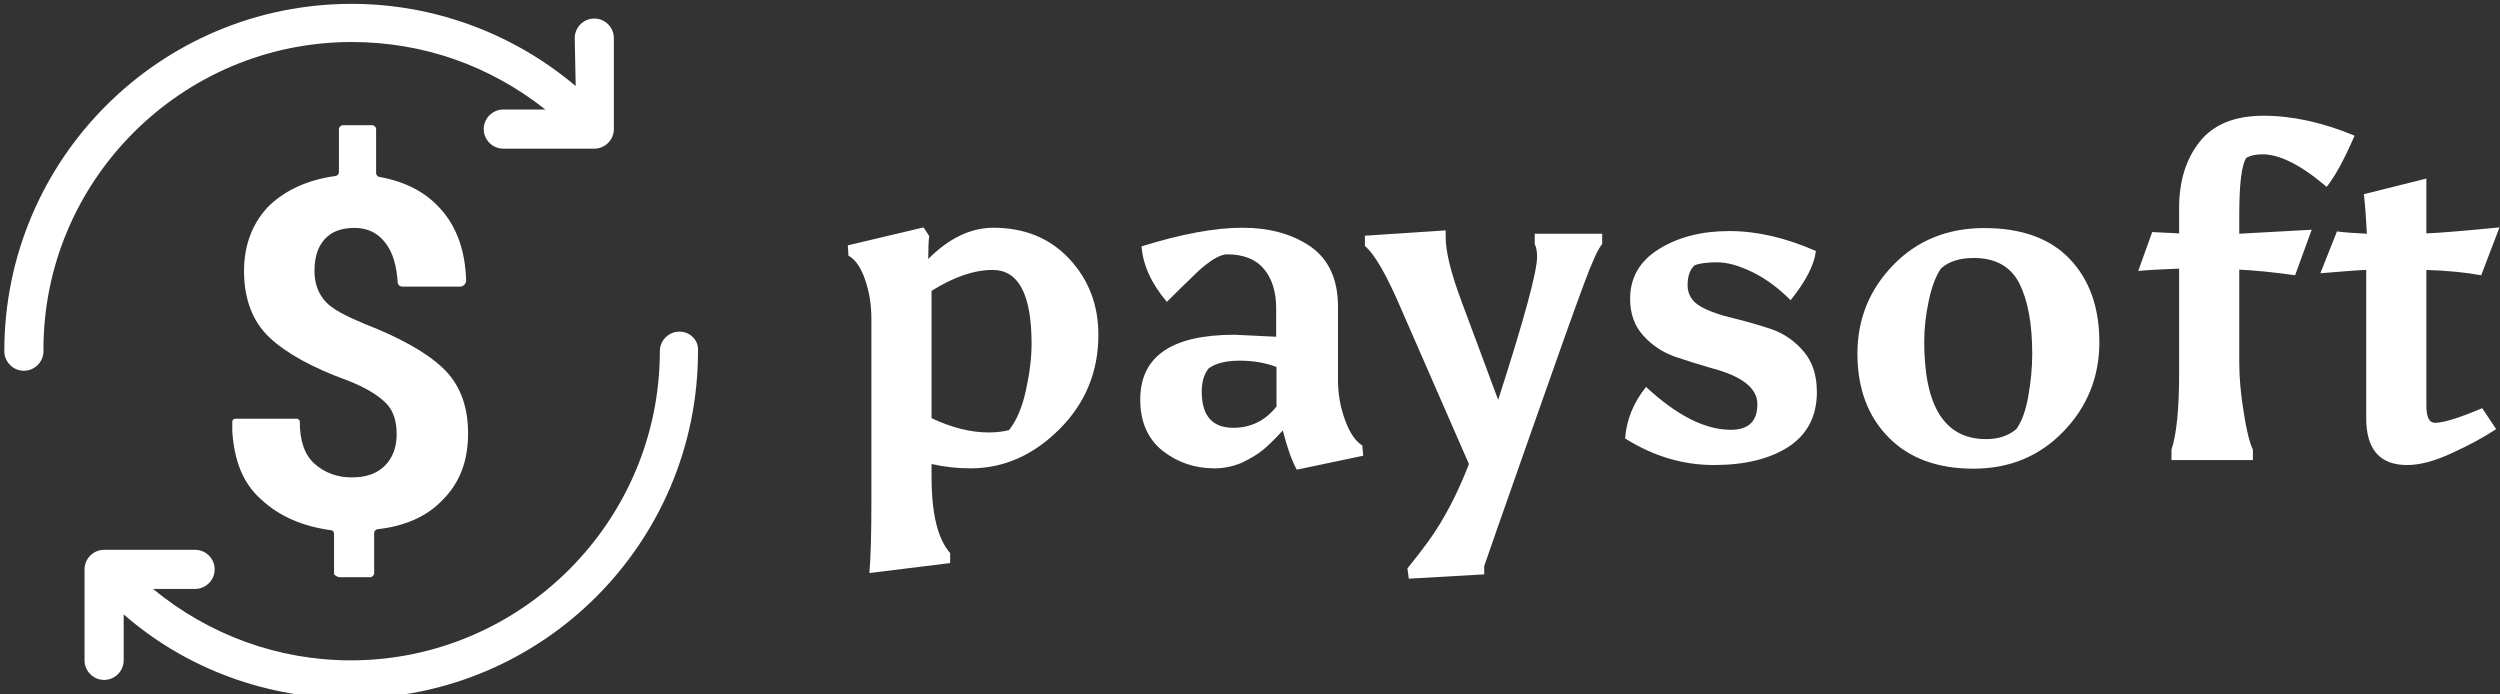 <svg data-v-d3f97b9e="" xmlns="http://www.w3.org/2000/svg" viewBox="0 0 324 90"><rect x="0" y="0" width="324" height="90" fill="#333333" stroke="none"/><!----><!----><!----><g data-v-d3f97b9e="" id="0fe95ead-c9ba-4e7e-a4b4-a938bd4b4af6" fill="white" transform="matrix(4.307,0,0,4.307,106.903,2.381)"><path d="M4.93 12.46L4.93 12.46L4.93 12.46Q5.26 12.46 5.54 12.39L5.54 12.39L5.54 12.39Q5.88 11.97 6.05 11.19L6.05 11.19L6.05 11.19Q6.22 10.42 6.22 9.79L6.22 9.79L6.22 9.79Q6.22 7.57 5.05 7.57L5.05 7.57L5.05 7.57Q4.21 7.57 3.21 8.20L3.21 8.20L3.21 12.03L3.21 12.03Q4.12 12.46 4.93 12.46ZM1.40 14.55L1.40 14.55L1.40 9.03L1.40 9.03Q1.40 8.41 1.21 7.86L1.21 7.86L1.21 7.86Q1.02 7.31 0.71 7.14L0.71 7.14L0.69 6.83L2.97 6.29L3.14 6.55L3.14 6.55Q3.11 6.76 3.11 7.24L3.11 7.24L3.11 7.24Q4.05 6.30 5.07 6.30L5.07 6.30L5.07 6.30Q6.48 6.30 7.36 7.24L7.36 7.24L7.36 7.24Q8.23 8.18 8.23 9.52L8.23 9.52L8.23 9.52Q8.23 11.19 7.06 12.36L7.06 12.36L7.06 12.36Q5.88 13.54 4.38 13.54L4.38 13.54L4.38 13.54Q3.78 13.54 3.21 13.41L3.21 13.41L3.21 13.79L3.21 13.79Q3.21 15.46 3.77 16.09L3.77 16.09L3.77 16.39L1.34 16.69L1.34 16.69Q1.40 15.96 1.40 14.55ZM13.59 11.68L13.59 10.49L13.59 10.49Q13.09 10.30 12.48 10.30L12.48 10.30L12.48 10.30Q11.87 10.30 11.55 10.53L11.55 10.53L11.55 10.53Q11.34 10.79 11.34 11.23L11.34 11.23L11.34 11.23Q11.34 12.32 12.29 12.32L12.29 12.32L12.29 12.32Q13.08 12.32 13.59 11.68L13.59 11.68ZM11.72 13.54L11.72 13.54L11.72 13.54Q10.84 13.54 10.16 13.01L10.16 13.01L10.16 13.01Q9.49 12.47 9.49 11.47L9.49 11.47L9.49 11.47Q9.49 9.52 12.33 9.52L12.33 9.52L13.58 9.58L13.58 8.72L13.58 8.72Q13.58 7.99 13.22 7.55L13.22 7.55L13.22 7.55Q12.85 7.10 12.10 7.10L12.10 7.10L12.10 7.10Q11.93 7.10 11.66 7.27L11.66 7.27L11.66 7.27Q11.40 7.45 11.21 7.63L11.21 7.63L11.21 7.63Q10.64 8.18 10.29 8.53L10.29 8.53L10.29 8.53Q9.59 7.70 9.53 6.86L9.53 6.86L9.53 6.86Q11.33 6.30 12.56 6.30L12.56 6.30L12.56 6.30Q13.79 6.30 14.62 6.87L14.62 6.87L14.62 6.87Q15.44 7.45 15.44 8.68L15.44 8.68L15.44 10.88L15.44 10.88Q15.44 11.51 15.65 12.08L15.65 12.08L15.65 12.08Q15.86 12.66 16.17 12.85L16.17 12.85L16.20 13.16L14.20 13.58L14.20 13.58Q13.97 13.16 13.78 12.40L13.78 12.40L13.78 12.40Q13.41 12.80 13.19 12.98L13.19 12.98L13.19 12.98Q12.96 13.17 12.57 13.36L12.57 13.36L12.57 13.36Q12.17 13.54 11.72 13.54ZM18.68 6.38L18.68 6.58L18.68 6.58Q18.68 7.25 19.17 8.55L19.17 8.55L20.26 11.48L20.26 11.48Q21.43 7.85 21.43 7.18L21.43 7.18L21.43 7.15L21.43 7.15Q21.43 6.94 21.36 6.79L21.36 6.79L21.36 6.48L23.39 6.48L23.39 6.79L23.39 6.79Q23.21 6.99 22.83 8.02L22.83 8.02L22.83 8.02Q22.44 9.06 21.16 12.71L21.16 12.71L21.16 12.71Q19.88 16.35 19.84 16.48L19.84 16.48L19.84 16.73L17.57 16.86L17.53 16.55L17.53 16.55Q17.92 16.07 18.17 15.72L18.17 15.72L18.17 15.72Q18.86 14.76 19.38 13.41L19.38 13.41L17.37 8.81L17.37 8.81Q16.69 7.21 16.25 6.85L16.25 6.85L16.25 6.54L18.68 6.38ZM27.26 12.38L27.26 12.38L27.26 12.38Q28.06 12.38 28.06 11.61L28.06 11.61L28.06 11.61Q28.06 10.89 26.70 10.53L26.70 10.53L26.70 10.53Q26.14 10.37 25.58 10.18L25.58 10.18L25.58 10.18Q25.02 9.98 24.63 9.55L24.63 9.55L24.63 9.55Q24.23 9.11 24.23 8.44L24.23 8.44L24.23 8.44Q24.23 7.48 25.10 6.94L25.10 6.94L25.10 6.94Q25.97 6.40 27.22 6.40L27.22 6.40L27.22 6.40Q28.46 6.40 29.82 7.00L29.82 7.00L29.82 7.00Q29.75 7.62 29.06 8.48L29.06 8.48L29.06 8.48Q28.50 7.92 27.90 7.63L27.90 7.63L27.90 7.63Q27.30 7.34 26.85 7.34L26.85 7.34L26.85 7.34Q26.40 7.34 26.17 7.43L26.17 7.43L26.17 7.43Q25.96 7.62 25.96 8.03L25.96 8.03L25.96 8.03Q25.96 8.44 26.35 8.67L26.35 8.67L26.35 8.67Q26.75 8.89 27.33 9.02L27.33 9.02L27.33 9.02Q27.90 9.16 28.48 9.35L28.48 9.35L28.48 9.35Q29.05 9.55 29.45 10.02L29.45 10.02L29.45 10.02Q29.85 10.49 29.85 11.24L29.85 11.24L29.85 11.24Q29.85 12.33 29.00 12.89L29.00 12.89L29.00 12.89Q28.15 13.44 26.75 13.44L26.75 13.44L26.75 13.44Q25.35 13.44 24.08 12.64L24.08 12.64L24.08 12.64Q24.14 11.80 24.71 11.09L24.71 11.09L24.71 11.09Q26.10 12.38 27.26 12.38ZM34.56 13.55L34.56 13.55L34.56 13.55Q32.93 13.55 32.00 12.60L32.00 12.60L32.00 12.60Q31.07 11.65 31.07 10.09L31.07 10.09L31.07 10.09Q31.07 8.54 32.14 7.43L32.14 7.43L32.14 7.43Q33.22 6.31 34.89 6.31L34.89 6.31L34.89 6.31Q36.57 6.31 37.46 7.24L37.46 7.24L37.46 7.24Q38.35 8.18 38.35 9.74L38.35 9.74L38.35 9.74Q38.35 11.31 37.27 12.43L37.27 12.43L37.27 12.43Q36.19 13.55 34.56 13.55ZM36.33 10.09L36.33 10.09L36.33 10.09Q36.33 8.74 35.94 7.97L35.94 7.97L35.94 7.97Q35.55 7.21 34.57 7.21L34.57 7.21L34.57 7.21Q33.94 7.21 33.59 7.52L33.59 7.52L33.59 7.52Q33.36 7.84 33.22 8.48L33.22 8.48L33.22 8.48Q33.08 9.13 33.08 9.73L33.08 9.73L33.08 9.73Q33.08 12.66 34.94 12.66L34.94 12.66L34.94 12.66Q35.50 12.66 35.85 12.36L35.85 12.36L35.85 12.36Q36.09 12.04 36.21 11.38L36.21 11.38L36.21 11.38Q36.33 10.71 36.33 10.09ZM42.56 7.56L42.56 10.37L42.56 10.37Q42.56 11.03 42.69 11.83L42.69 11.83L42.69 11.83Q42.81 12.63 42.97 12.98L42.97 12.98L42.97 13.29L40.52 13.29L40.52 12.98L40.52 12.98Q40.75 12.28 40.75 10.70L40.75 10.70L40.75 7.53L40.75 7.53Q39.93 7.56 39.52 7.60L39.52 7.60L39.94 6.43L40.75 6.47L40.75 5.71L40.75 5.71Q40.75 4.49 41.37 3.71L41.37 3.71L41.37 3.71Q41.99 2.93 43.29 2.93L43.29 2.93L43.29 2.93Q44.59 2.93 46.03 3.53L46.03 3.53L46.03 3.53Q45.56 4.61 45.19 5.07L45.19 5.07L45.19 5.07Q44.04 4.09 43.26 4.09L43.26 4.09L43.26 4.09Q42.95 4.09 42.77 4.20L42.77 4.20L42.77 4.20Q42.56 4.52 42.56 5.91L42.56 5.91L42.56 6.48L42.56 6.48Q43.18 6.45 44.74 6.36L44.74 6.36L44.24 7.73L44.24 7.73Q43.33 7.60 42.56 7.56L42.56 7.56ZM48.19 7.57L48.19 11.66L48.19 11.66Q48.19 12.17 48.45 12.17L48.45 12.17L48.45 12.17Q48.83 12.17 49.87 11.73L49.87 11.73L50.29 12.36L50.29 12.36Q49.73 12.73 48.96 13.08L48.96 13.08L48.96 13.08Q48.19 13.44 47.61 13.44L47.61 13.44L47.61 13.44Q46.38 13.44 46.38 12.03L46.38 12.03L46.38 7.57L46.38 7.57Q46.17 7.57 45.00 7.67L45.00 7.67L45.50 6.41L45.50 6.41Q45.75 6.45 46.40 6.48L46.40 6.48L46.40 6.48Q46.37 5.84 46.31 5.29L46.31 5.29L48.19 4.82L48.19 6.47L48.19 6.47Q48.75 6.45 50.39 6.29L50.39 6.29L49.84 7.73L49.84 7.73Q49.13 7.60 48.19 7.57L48.19 7.57Z"></path></g><!----><g data-v-d3f97b9e="" id="bfa90b93-dc41-44a1-9293-81eff1faec47" transform="matrix(1.268,0,0,1.268,-0.074,-0.134)" stroke="none" fill="white"><path d="M34.8 59.1h3.1c.2 0 .4-.2.4-.4v-4.1c0-.2.1-.3.3-.4 2.8-.3 5.1-1.3 6.7-3 1.7-1.7 2.6-3.9 2.6-6.8s-.9-5.1-2.6-6.7c-1.7-1.6-4.4-3.1-8-4.5-1.9-.8-3.3-1.5-4-2.3-.7-.8-1.1-1.8-1.1-3.1s.3-2.4 1-3.2c.7-.8 1.7-1.2 3.1-1.2 1.3 0 2.4.5 3.2 1.6.7.9 1.1 2.3 1.2 3.9 0 .3.2.5.5.5h5.9c.3 0 .6-.3.6-.6v-.1c-.1-2.9-.9-5.2-2.4-7-1.6-1.9-3.7-3-6.4-3.5-.2 0-.4-.2-.4-.4v-4.5c0-.2-.2-.4-.4-.4h-3c-.2 0-.4.2-.4.4v4.4c0 .2-.2.4-.4.4-2.8.4-5 1.4-6.7 3-1.7 1.7-2.6 4-2.6 6.7 0 2.9.9 5.2 2.6 6.8 1.7 1.6 4.4 3.1 8 4.4 1.8.7 3.1 1.5 3.9 2.3.8.8 1.1 1.9 1.1 3.2 0 1.3-.4 2.4-1.2 3.2-.8.8-1.9 1.2-3.4 1.2s-2.8-.5-3.8-1.4c-1-.9-1.5-2.3-1.5-4.3 0-.2-.2-.3-.3-.3h-6.3c-.2 0-.3.2-.3.3v1c.2 3 1.1 5.3 2.9 6.9 1.9 1.8 4.3 2.8 7.2 3.2.2 0 .3.2.3.4v4.1c.2.2.4.3.6.3z"></path><path d="M36 4.4c7.3 0 14.1 2.4 19.8 6.9h-4.3c-1.1 0-2 .9-2 2s.9 2 2 2h9.3c1.1 0 2-.9 2-2V4c0-1.1-.9-2-2-2s-2 .9-2 2l.1 4.9C52.5 3.5 44.4.5 36 .5 16.4.5.5 16.4.5 36c0 1.1.9 2 2 2s2-.9 2-2C4.4 18.6 18.6 4.4 36 4.4zM69.5 34c-1.1 0-2 .9-2 2 0 17.4-14.2 31.6-31.6 31.6-7.4 0-14.5-2.6-20.2-7.3H20c1.1 0 2-.9 2-2s-.9-2-2-2h-9.3c-1.1 0-2 .9-2 2v9.3c0 1.1.9 2 2 2s2-.9 2-2v-4.7c6.4 5.6 14.7 8.6 23.2 8.6 19.6 0 35.5-15.9 35.5-35.5.1-1.1-.8-2-1.9-2z"></path></g><!----></svg>